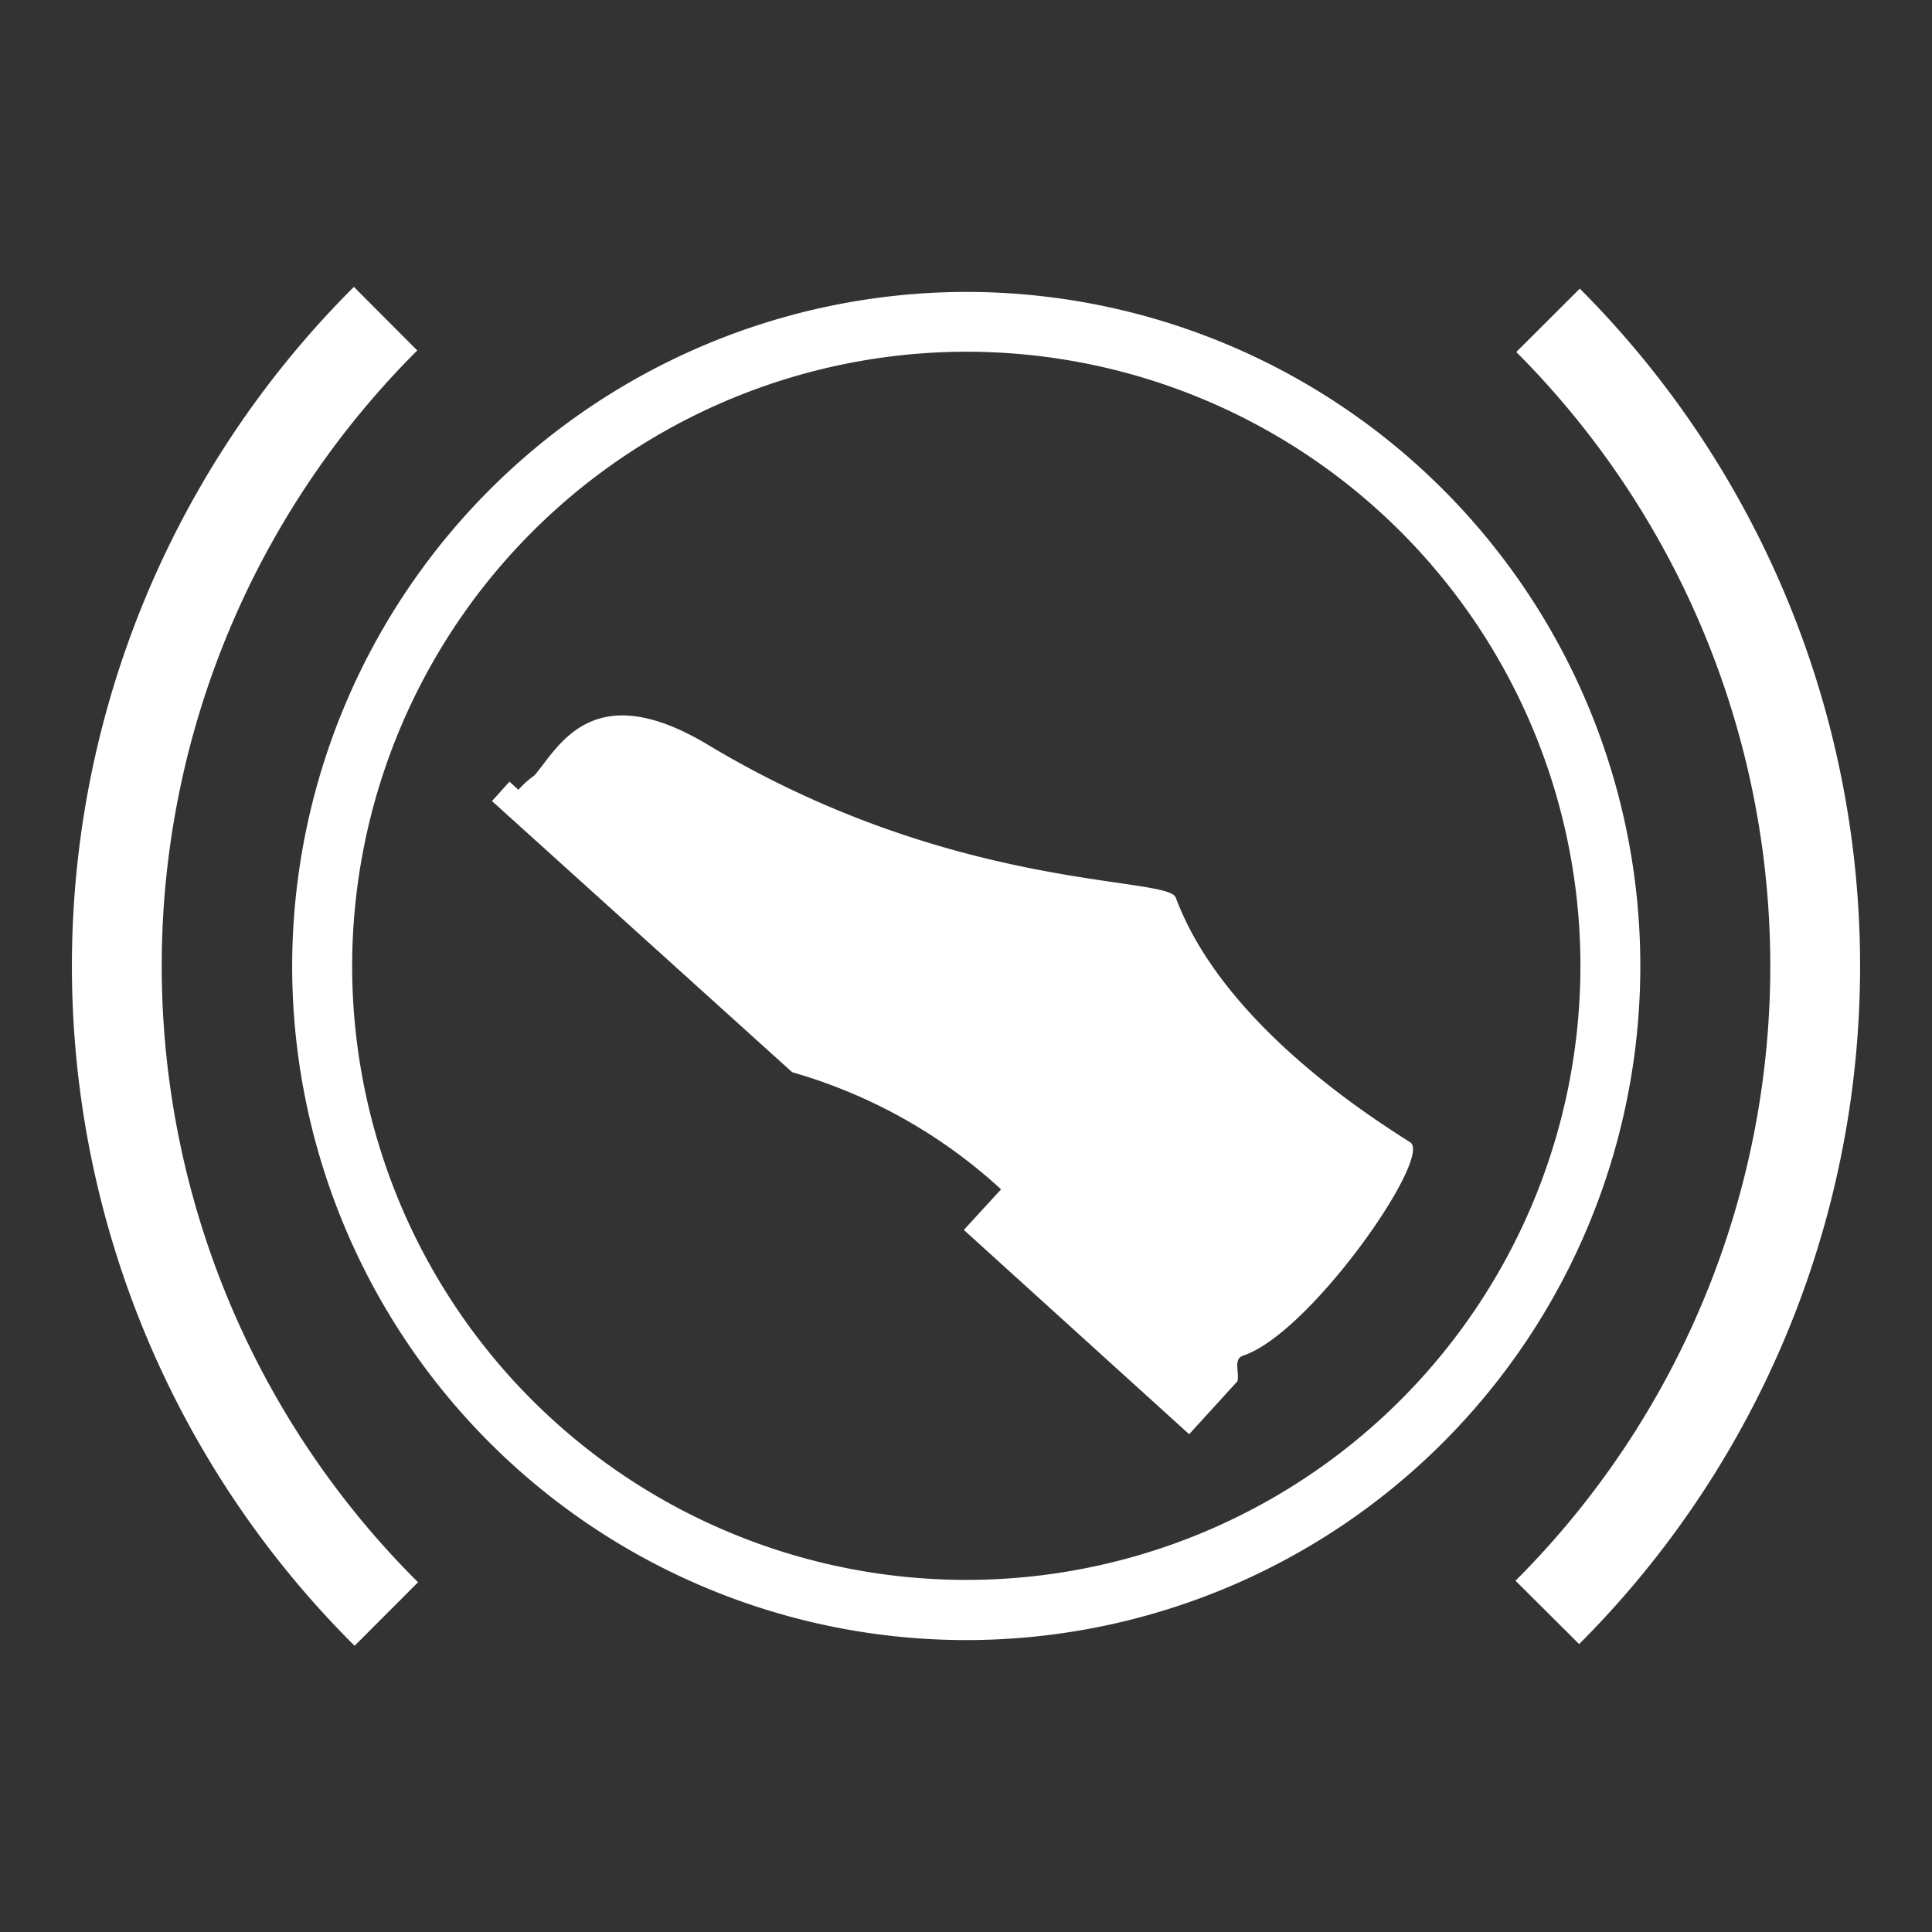 <svg xmlns="http://www.w3.org/2000/svg" viewBox="0 0 40 40"><rect x="0" y="0" width="40" height="40" fill="#333333" stroke="none"/><defs><style>.cls-1{fill:#fff;}</style></defs><g id="E296_shiftlock"><g id="Version_5"><path class="cls-1" d="M6.049,19.998v.005a13.956,13.956,0,1,0,13.958-13.959h-.002A13.972,13.972,0,0,0,6.049,19.998ZM20.004,32.71A12.715,12.715,0,0,1,7.291,19.998h0A12.73,12.73,0,0,1,20.004,7.282h.002a12.714,12.714,0,0,1,.002,25.428Z"/><path class="cls-1" d="M32.708,5.976l-1.315,1.312A17.992,17.992,0,0,1,31.377,32.727l1.317,1.312A19.848,19.848,0,0,0,32.708,5.976Z"/><path class="cls-1" d="M7.342,34.074l1.313-1.315a17.993,17.993,0,0,1-.073-25.446l.057-.057L7.327,5.94a19.849,19.849,0,0,0-.049,28.071Z"/><path class="cls-1" d="M10.186,16.585l.363-.402.184.169a1.89,1.89,0,0,1,.333-.298c.5-.586,1.197-2.071,3.591-.634,5.089,3.059,9.514,2.709,9.685,3.162.961,2.584,3.964,4.501,4.856,5.069.47.304-2.065,3.95-3.452,4.412-.22.071-.084.323-.125.533l-1.001,1.098-4.665-4.23.771-.84a10.753,10.753,0,0,0-4.325-2.425Z"/></g></g></svg>